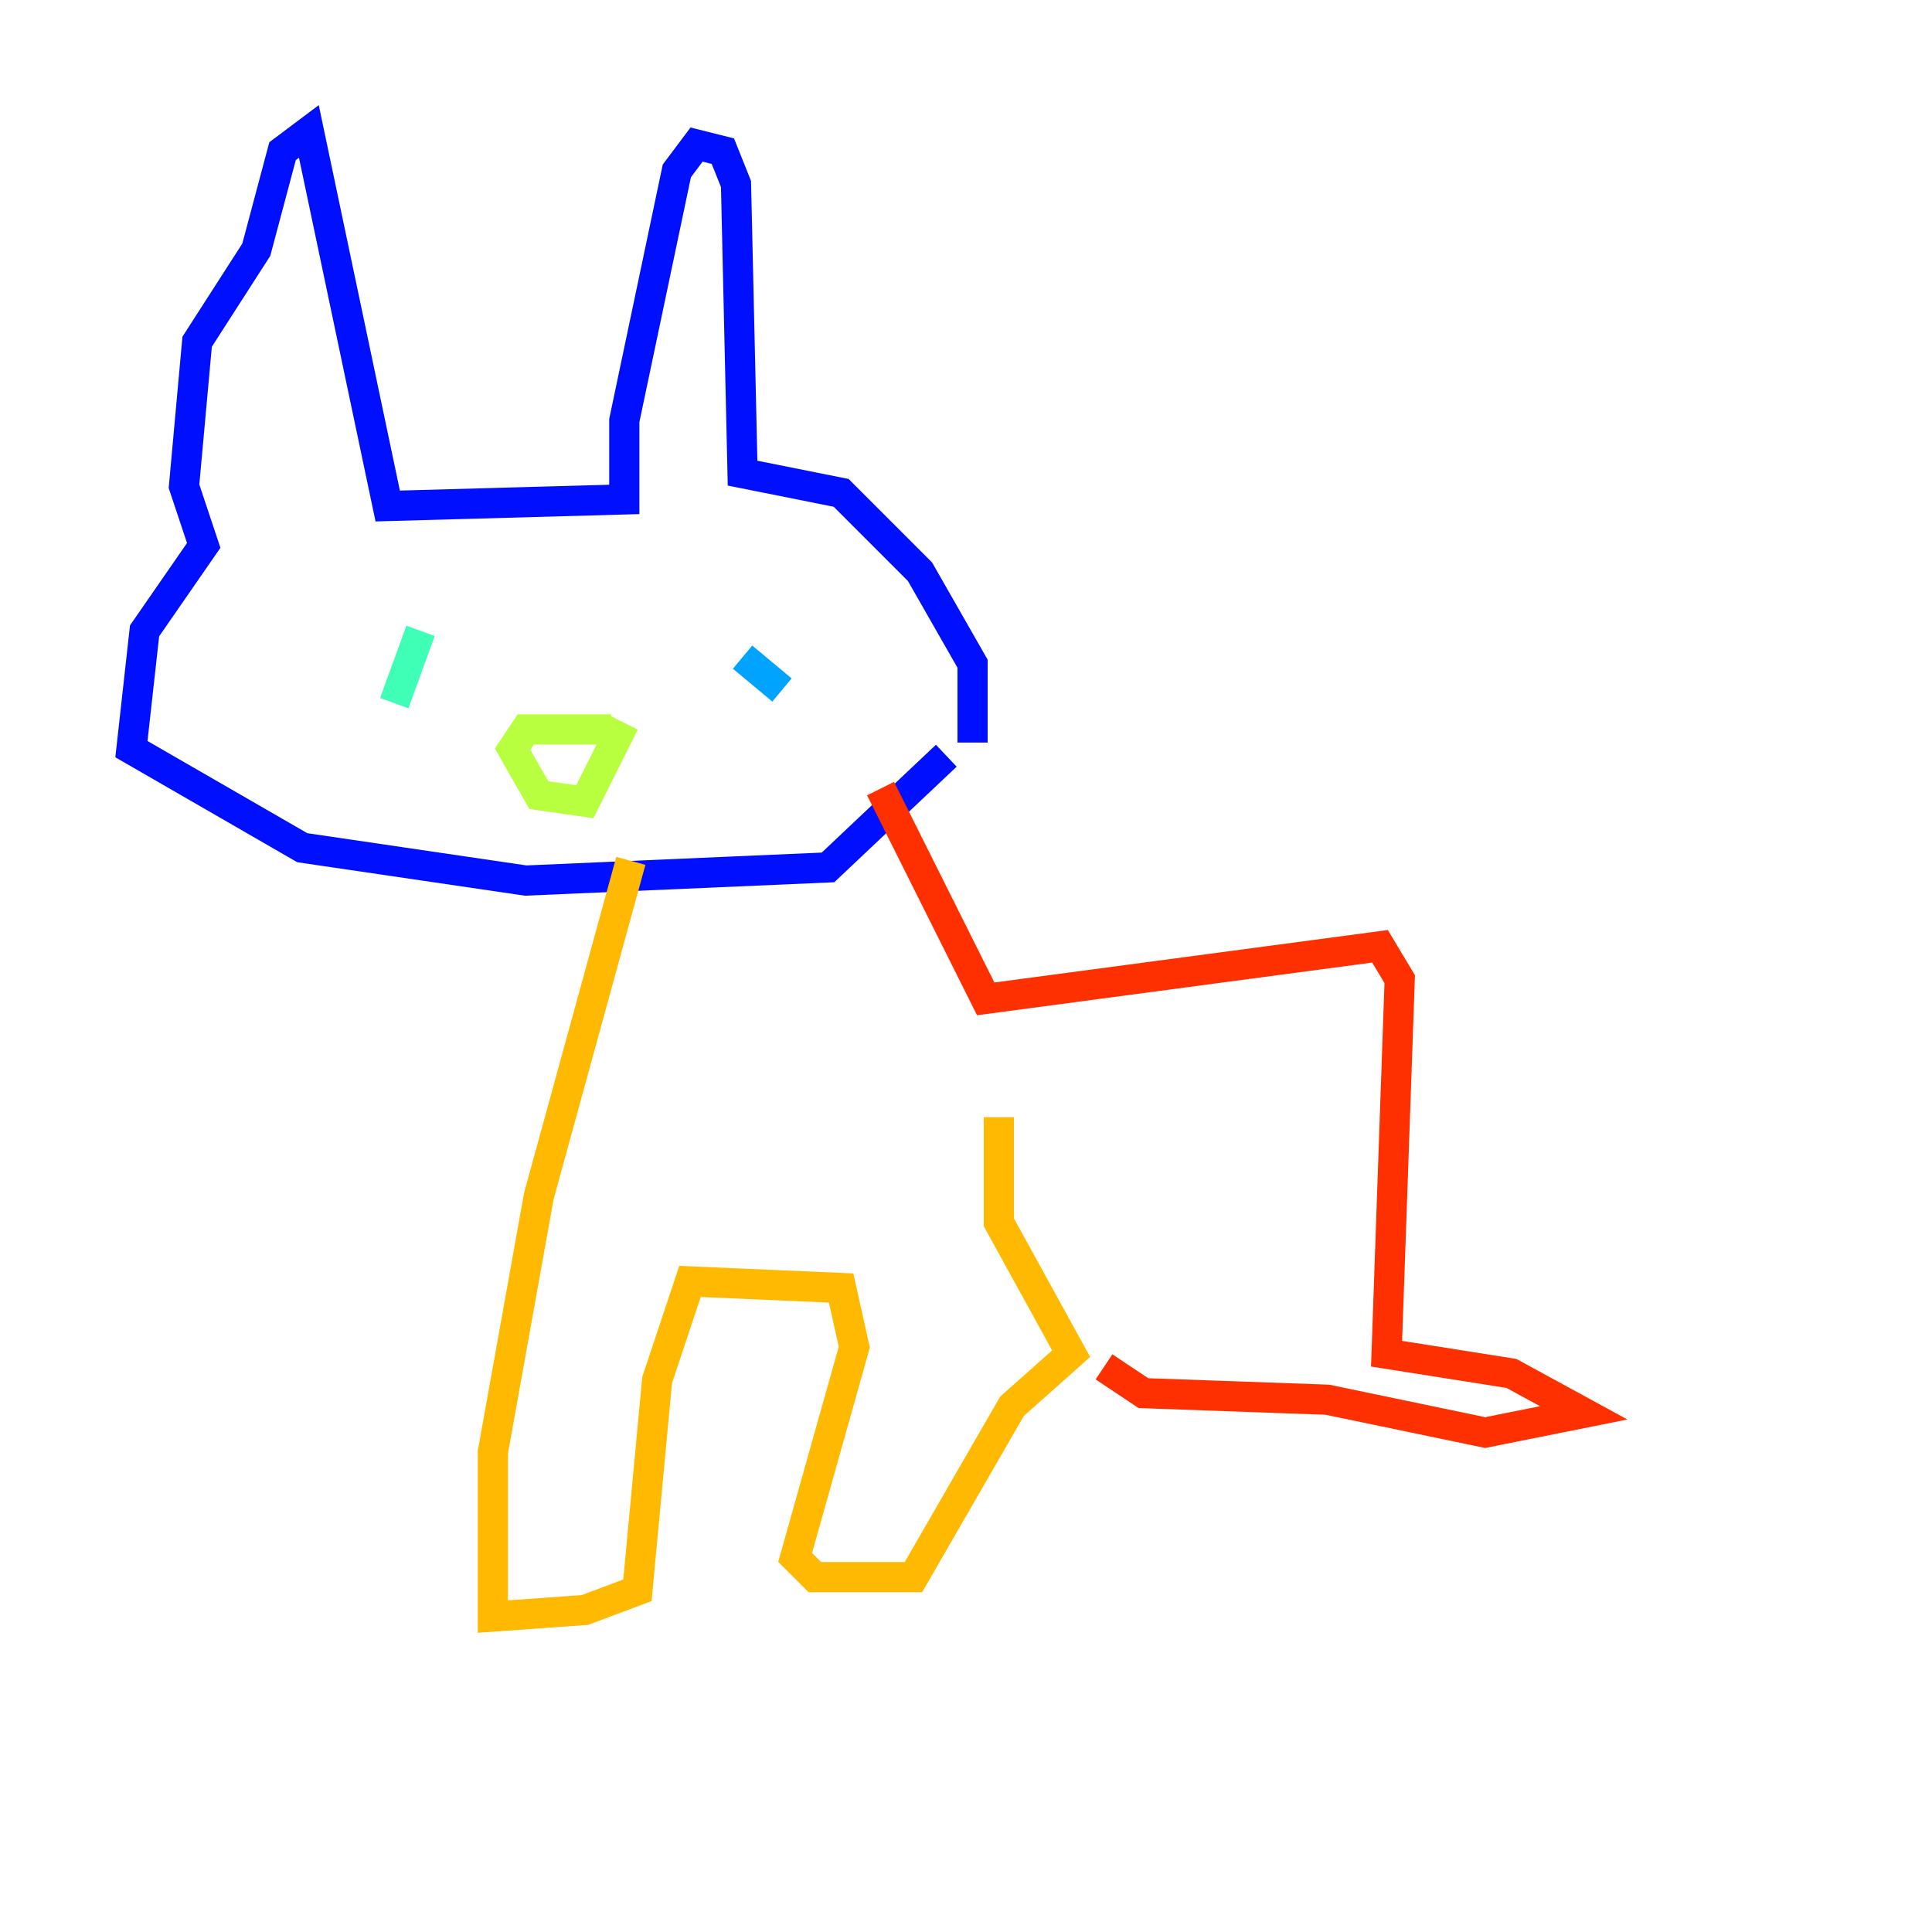 <?xml version="1.0" encoding="utf-8" ?>
<svg baseProfile="tiny" height="128" version="1.2" viewBox="0,0,128,128" width="128" xmlns="http://www.w3.org/2000/svg" xmlns:ev="http://www.w3.org/2001/xml-events" xmlns:xlink="http://www.w3.org/1999/xlink"><defs /><polyline fill="none" points="119.293,29.17 119.293,29.17" stroke="#00007f" stroke-width="2" /><polyline fill="none" points="64.435,49.197 64.435,43.973 60.952,37.878 55.728,32.653 49.197,31.347 48.762,12.191 47.891,10.014 46.15,9.578 44.843,11.32 41.361,27.864 41.361,33.088 25.687,33.524 20.463,8.707 18.721,10.014 16.98,16.544 13.061,22.64 12.191,32.218 13.497,36.136 9.578,41.796 8.707,49.633 20.027,56.163 34.83,58.34 54.857,57.469 62.694,50.068" stroke="#0010ff" stroke-width="2" /><polyline fill="none" points="51.809,45.714 49.197,43.537" stroke="#00a4ff" stroke-width="2" /><polyline fill="none" points="27.864,41.796 26.122,46.585" stroke="#3fffb7" stroke-width="2" /><polyline fill="none" points="41.361,47.891 38.748,53.116 35.701,52.68 33.959,49.633 34.83,48.327 40.49,48.327" stroke="#b7ff3f" stroke-width="2" /><polyline fill="none" points="41.796,57.034 35.701,79.238 32.653,96.218 32.653,107.102 38.748,106.667 42.231,105.361 43.537,91.429 45.714,84.898 55.728,85.333 56.599,89.252 52.68,103.184 53.986,104.49 60.517,104.49 67.048,93.17 70.966,89.687 66.177,80.98 66.177,74.014" stroke="#ffb900" stroke-width="2" /><polyline fill="none" points="58.34,52.245 65.306,66.177 91.429,62.694 92.735,64.871 91.864,89.687 100.136,90.993 104.925,93.605 98.395,94.912 87.946,92.735 75.755,92.299 73.143,90.558" stroke="#ff3000" stroke-width="2" /><polyline fill="none" points="79.238,61.823 79.238,61.823" stroke="#7f0000" stroke-width="2" /></svg>